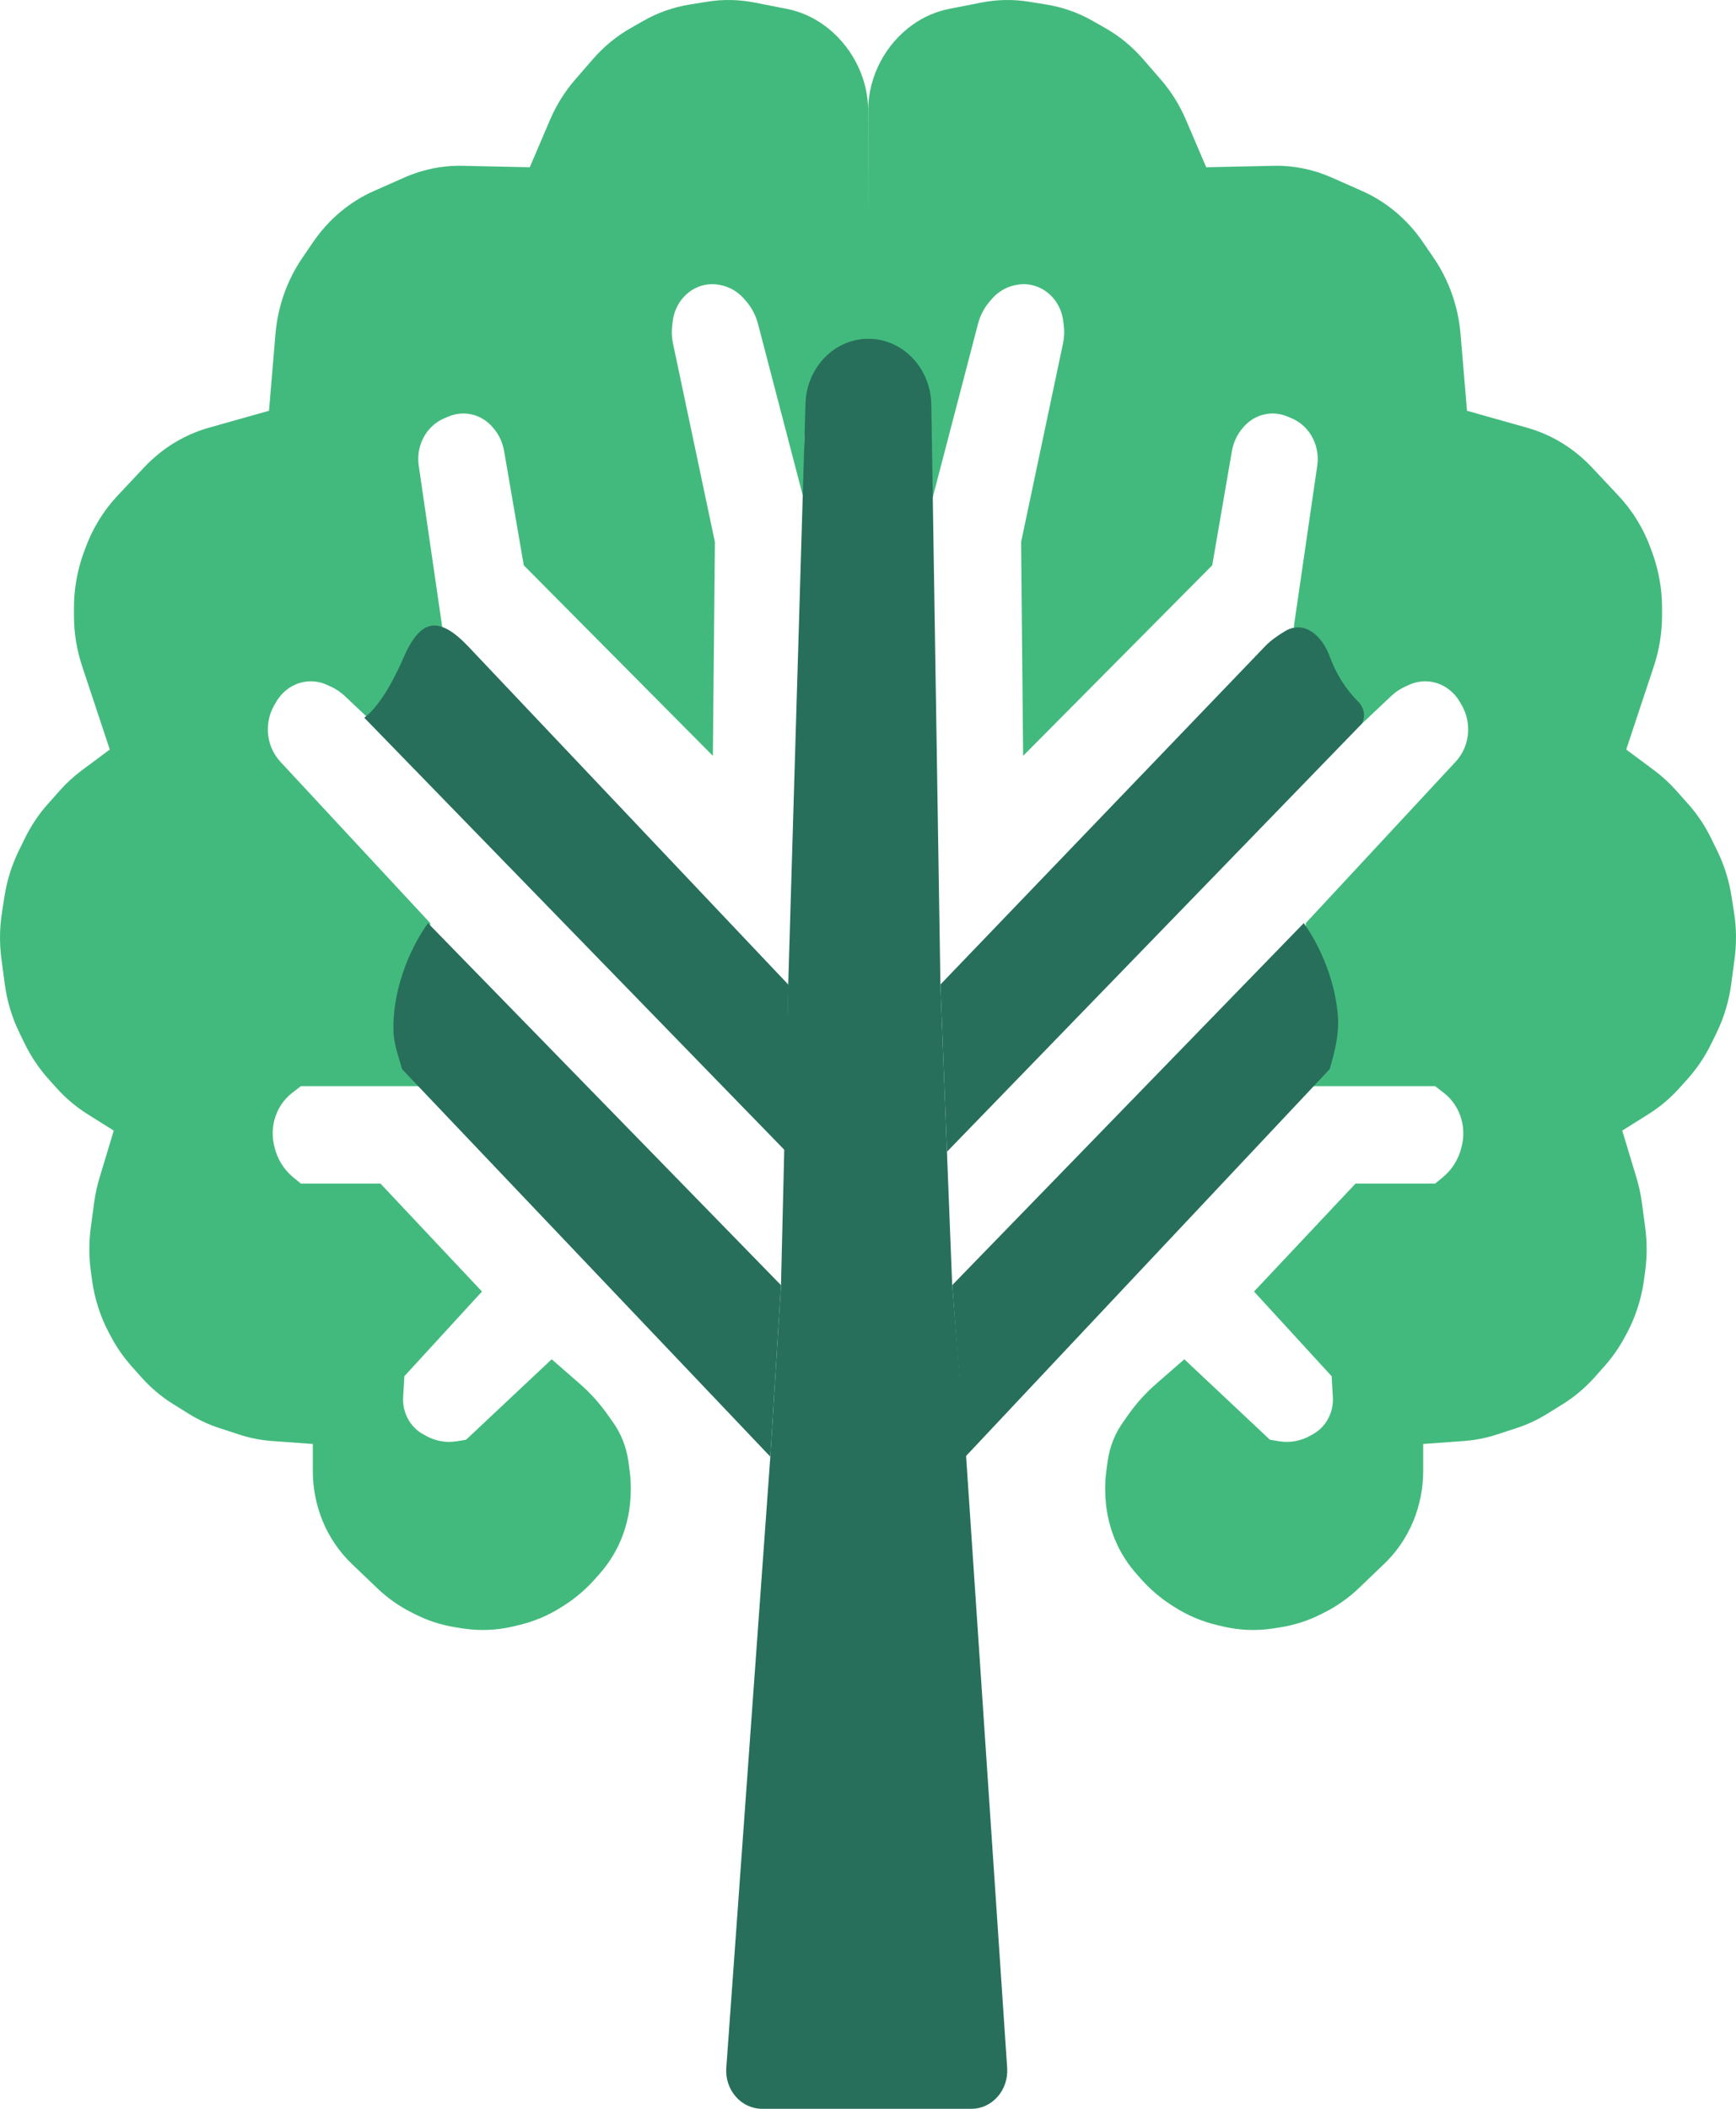 <svg width="42" height="51" viewBox="0 0 42 51" fill="none" xmlns="http://www.w3.org/2000/svg">
<path d="M9.783 33.283L11.661 31.235L9.205 28.624H7.279L7.089 28.468C6.869 28.287 6.711 28.033 6.642 27.746L6.634 27.713C6.583 27.505 6.586 27.285 6.641 27.078C6.711 26.819 6.861 26.591 7.066 26.433L7.279 26.268H10.265L10.409 22.325L6.782 18.421C6.606 18.231 6.499 17.98 6.482 17.713C6.468 17.483 6.521 17.253 6.635 17.056L6.682 16.975C6.788 16.791 6.946 16.647 7.132 16.562C7.38 16.449 7.66 16.449 7.907 16.562L8.009 16.608C8.131 16.664 8.245 16.741 8.344 16.835L9.061 17.512L10.698 15.157L10.131 11.261C10.093 11 10.148 10.734 10.286 10.514C10.398 10.336 10.557 10.199 10.744 10.119L10.853 10.073C11.064 9.983 11.298 9.976 11.514 10.052C11.673 10.109 11.816 10.209 11.928 10.343L11.946 10.364C12.075 10.518 12.161 10.707 12.196 10.91L12.672 13.672L17.247 18.28L17.296 13.108L16.283 8.311C16.252 8.165 16.245 8.015 16.264 7.866L16.277 7.763C16.312 7.482 16.455 7.229 16.672 7.064C16.886 6.902 17.152 6.839 17.41 6.891L17.438 6.896C17.658 6.94 17.859 7.059 18.009 7.236L18.059 7.294C18.19 7.447 18.286 7.631 18.338 7.831L19.462 12.136V10.6L19.557 9.591C19.59 9.25 19.732 8.931 19.959 8.689C20.139 8.498 20.363 8.363 20.608 8.298L21.004 8.193V2.662C20.998 1.83 20.566 1.055 19.915 0.594C19.648 0.405 19.348 0.276 19.033 0.214L18.253 0.061C17.874 -0.013 17.486 -0.02 17.105 0.042L16.683 0.11C16.291 0.173 15.913 0.306 15.565 0.505L15.255 0.681C14.916 0.874 14.61 1.126 14.348 1.426L13.92 1.919C13.668 2.208 13.461 2.539 13.307 2.898L12.817 4.045L11.187 4.01C10.706 3.999 10.228 4.096 9.783 4.293L9.046 4.619C8.457 4.88 7.947 5.309 7.573 5.858L7.31 6.243C6.943 6.782 6.72 7.416 6.664 8.079L6.508 9.934L5.051 10.345C4.46 10.512 3.921 10.842 3.488 11.302L2.845 11.986C2.498 12.355 2.229 12.797 2.055 13.285L2.014 13.398C1.865 13.816 1.789 14.259 1.789 14.706V14.884C1.789 15.302 1.856 15.716 1.987 16.111L2.656 18.127L1.98 18.63C1.789 18.772 1.612 18.934 1.451 19.114L1.16 19.441C0.938 19.69 0.75 19.971 0.601 20.275L0.453 20.578C0.285 20.922 0.169 21.291 0.109 21.673L0.047 22.07C-0.011 22.443 -0.015 22.823 0.035 23.197L0.116 23.803C0.171 24.215 0.292 24.613 0.472 24.982L0.601 25.246C0.75 25.55 0.938 25.831 1.16 26.081L1.358 26.302C1.58 26.551 1.834 26.766 2.111 26.941L2.752 27.343L2.409 28.48C2.349 28.678 2.305 28.881 2.277 29.087L2.196 29.689C2.15 30.035 2.15 30.387 2.196 30.732L2.225 30.948C2.287 31.408 2.43 31.852 2.647 32.256L2.69 32.335C2.827 32.591 2.993 32.828 3.183 33.042L3.422 33.31C3.648 33.564 3.908 33.782 4.192 33.959L4.574 34.196C4.803 34.338 5.047 34.452 5.301 34.535L5.789 34.694C6.043 34.777 6.305 34.829 6.57 34.849L7.568 34.922V35.574C7.568 35.988 7.648 36.398 7.803 36.778C7.965 37.174 8.206 37.529 8.508 37.818L9.12 38.404C9.368 38.641 9.647 38.84 9.949 38.992L10.037 39.037C10.347 39.194 10.678 39.301 11.019 39.355L11.189 39.382C11.597 39.446 12.012 39.43 12.414 39.335L12.557 39.301C12.92 39.215 13.269 39.068 13.588 38.864L13.654 38.822C13.929 38.646 14.18 38.431 14.4 38.182L14.519 38.047C14.699 37.842 14.851 37.61 14.97 37.359C15.138 37.001 15.235 36.61 15.255 36.211L15.258 36.149C15.268 35.946 15.259 35.742 15.23 35.541L15.201 35.331C15.153 34.995 15.028 34.677 14.837 34.406L14.701 34.213C14.505 33.935 14.278 33.684 14.026 33.465L13.347 32.873L11.276 34.819L11.053 34.856C10.791 34.899 10.524 34.85 10.291 34.716L10.219 34.675C10.091 34.602 9.982 34.496 9.901 34.367C9.793 34.196 9.741 33.991 9.754 33.785L9.783 33.283Z" fill="#43BA7D"/>
<path d="M32.217 33.283L30.339 31.235L32.795 28.624H34.721L34.911 28.468C35.131 28.287 35.289 28.033 35.358 27.746L35.366 27.713C35.417 27.505 35.414 27.285 35.359 27.078C35.289 26.819 35.139 26.591 34.934 26.433L34.721 26.268H31.735L31.591 22.325L35.218 18.421C35.395 18.231 35.501 17.98 35.518 17.713C35.532 17.483 35.479 17.253 35.365 17.056L35.318 16.975C35.212 16.791 35.054 16.647 34.868 16.562C34.62 16.449 34.34 16.449 34.093 16.562L33.991 16.608C33.869 16.664 33.755 16.741 33.656 16.835L32.939 17.512L31.302 15.157L31.869 11.261C31.907 11 31.852 10.734 31.714 10.514C31.602 10.336 31.443 10.199 31.256 10.119L31.147 10.073C30.936 9.983 30.702 9.976 30.486 10.052C30.327 10.109 30.184 10.209 30.072 10.343L30.054 10.364C29.925 10.518 29.839 10.707 29.804 10.91L29.328 13.672L24.753 18.28L24.704 13.108L25.717 8.311C25.748 8.165 25.755 8.015 25.736 7.866L25.723 7.763C25.688 7.482 25.545 7.229 25.328 7.064C25.114 6.902 24.848 6.839 24.59 6.891L24.562 6.896C24.342 6.94 24.141 7.059 23.991 7.236L23.941 7.294C23.81 7.447 23.714 7.631 23.662 7.831L22.538 12.136V10.6L22.443 9.591C22.41 9.25 22.268 8.931 22.041 8.689C21.861 8.498 21.637 8.363 21.392 8.298L20.996 8.193L21.004 2.662C21.009 1.83 21.434 1.055 22.085 0.594C22.352 0.405 22.652 0.276 22.967 0.214L23.747 0.061C24.126 -0.013 24.514 -0.02 24.895 0.042L25.317 0.11C25.709 0.173 26.087 0.306 26.435 0.505L26.745 0.681C27.084 0.874 27.39 1.126 27.652 1.426L28.08 1.919C28.332 2.208 28.539 2.539 28.692 2.898L29.183 4.045L30.813 4.01C31.294 3.999 31.772 4.096 32.217 4.293L32.954 4.619C33.543 4.88 34.053 5.309 34.427 5.858L34.69 6.243C35.057 6.782 35.28 7.416 35.336 8.079L35.492 9.934L36.949 10.345C37.54 10.512 38.079 10.842 38.512 11.302L39.155 11.986C39.502 12.355 39.771 12.797 39.945 13.285L39.986 13.398C40.135 13.816 40.211 14.259 40.211 14.706V14.884C40.211 15.302 40.144 15.716 40.013 16.111L39.344 18.127L40.02 18.63C40.211 18.772 40.388 18.934 40.549 19.114L40.84 19.441C41.062 19.69 41.25 19.971 41.399 20.275L41.547 20.578C41.715 20.922 41.831 21.291 41.891 21.673L41.953 22.07C42.011 22.443 42.015 22.823 41.965 23.197L41.884 23.803C41.828 24.215 41.708 24.613 41.528 24.982L41.399 25.246C41.25 25.55 41.062 25.831 40.84 26.081L40.642 26.302C40.42 26.551 40.166 26.766 39.889 26.941L39.248 27.343L39.591 28.48C39.651 28.678 39.695 28.881 39.723 29.087L39.804 29.689C39.85 30.035 39.85 30.387 39.804 30.732L39.775 30.948C39.713 31.408 39.57 31.852 39.353 32.256L39.31 32.335C39.173 32.591 39.007 32.828 38.817 33.042L38.578 33.31C38.352 33.564 38.092 33.782 37.808 33.959L37.426 34.196C37.197 34.338 36.953 34.452 36.699 34.535L36.211 34.694C35.957 34.777 35.695 34.829 35.43 34.849L34.432 34.922V35.574C34.432 35.988 34.352 36.398 34.197 36.778C34.035 37.174 33.794 37.529 33.492 37.818L32.88 38.404C32.632 38.641 32.353 38.84 32.051 38.992L31.963 39.037C31.653 39.194 31.322 39.301 30.981 39.355L30.811 39.382C30.403 39.446 29.988 39.43 29.586 39.335L29.443 39.301C29.08 39.215 28.731 39.068 28.412 38.864L28.346 38.822C28.071 38.646 27.82 38.431 27.6 38.182L27.481 38.047C27.301 37.842 27.149 37.61 27.03 37.359C26.862 37.001 26.765 36.61 26.745 36.211L26.742 36.149C26.732 35.946 26.741 35.742 26.77 35.541L26.799 35.331C26.847 34.995 26.972 34.677 27.163 34.406L27.299 34.213C27.495 33.935 27.721 33.684 27.974 33.465L28.653 32.873L30.724 34.819L30.947 34.856C31.209 34.899 31.476 34.85 31.709 34.716L31.781 34.675C31.909 34.602 32.018 34.496 32.099 34.367C32.207 34.196 32.259 33.991 32.246 33.785L32.217 33.283Z" fill="#43BA7D"/>
<path d="M23.356 35.229L23.037 31.081L31.543 22.325C31.979 22.936 32.307 23.77 32.369 24.57C32.403 25.007 32.293 25.438 32.169 25.858L23.356 35.229Z" fill="#276F5B"/>
<path d="M18.637 35.229L18.895 31.081L10.354 22.325C9.852 23.027 9.494 24.024 9.518 24.924C9.524 25.126 9.57 25.324 9.627 25.517L9.728 25.858L18.637 35.229Z" fill="#276F5B"/>
<path d="M23.502 51H20.918H18.436C17.93 51 17.532 50.542 17.572 50.007L18.637 35.229L18.895 31.081L19.07 23.81L19.487 9.775C19.506 8.895 20.182 8.193 21.009 8.193C21.84 8.193 22.518 8.902 22.532 9.786L22.752 23.81L22.91 27.855L23.037 31.081L23.374 35.229L24.367 50.013C24.367 50.015 24.367 50.017 24.367 50.019C24.4 50.55 24.003 51 23.502 51Z" fill="#276F5B"/>
<path d="M30.614 15.623L22.752 23.81L22.91 27.855L32.939 17.512C33.048 17.338 33.004 17.112 32.858 16.967C32.553 16.663 32.319 16.285 32.168 15.87C31.987 15.372 31.554 14.993 31.097 15.26C30.903 15.374 30.728 15.504 30.614 15.623Z" fill="#276F5B"/>
<path d="M11.318 15.623L19.07 23.81L19.022 27.855L8.813 17.358C9.148 17.106 9.489 16.538 9.755 15.921C10.164 14.972 10.602 14.877 11.318 15.623Z" fill="#276F5B"/>
</svg>
